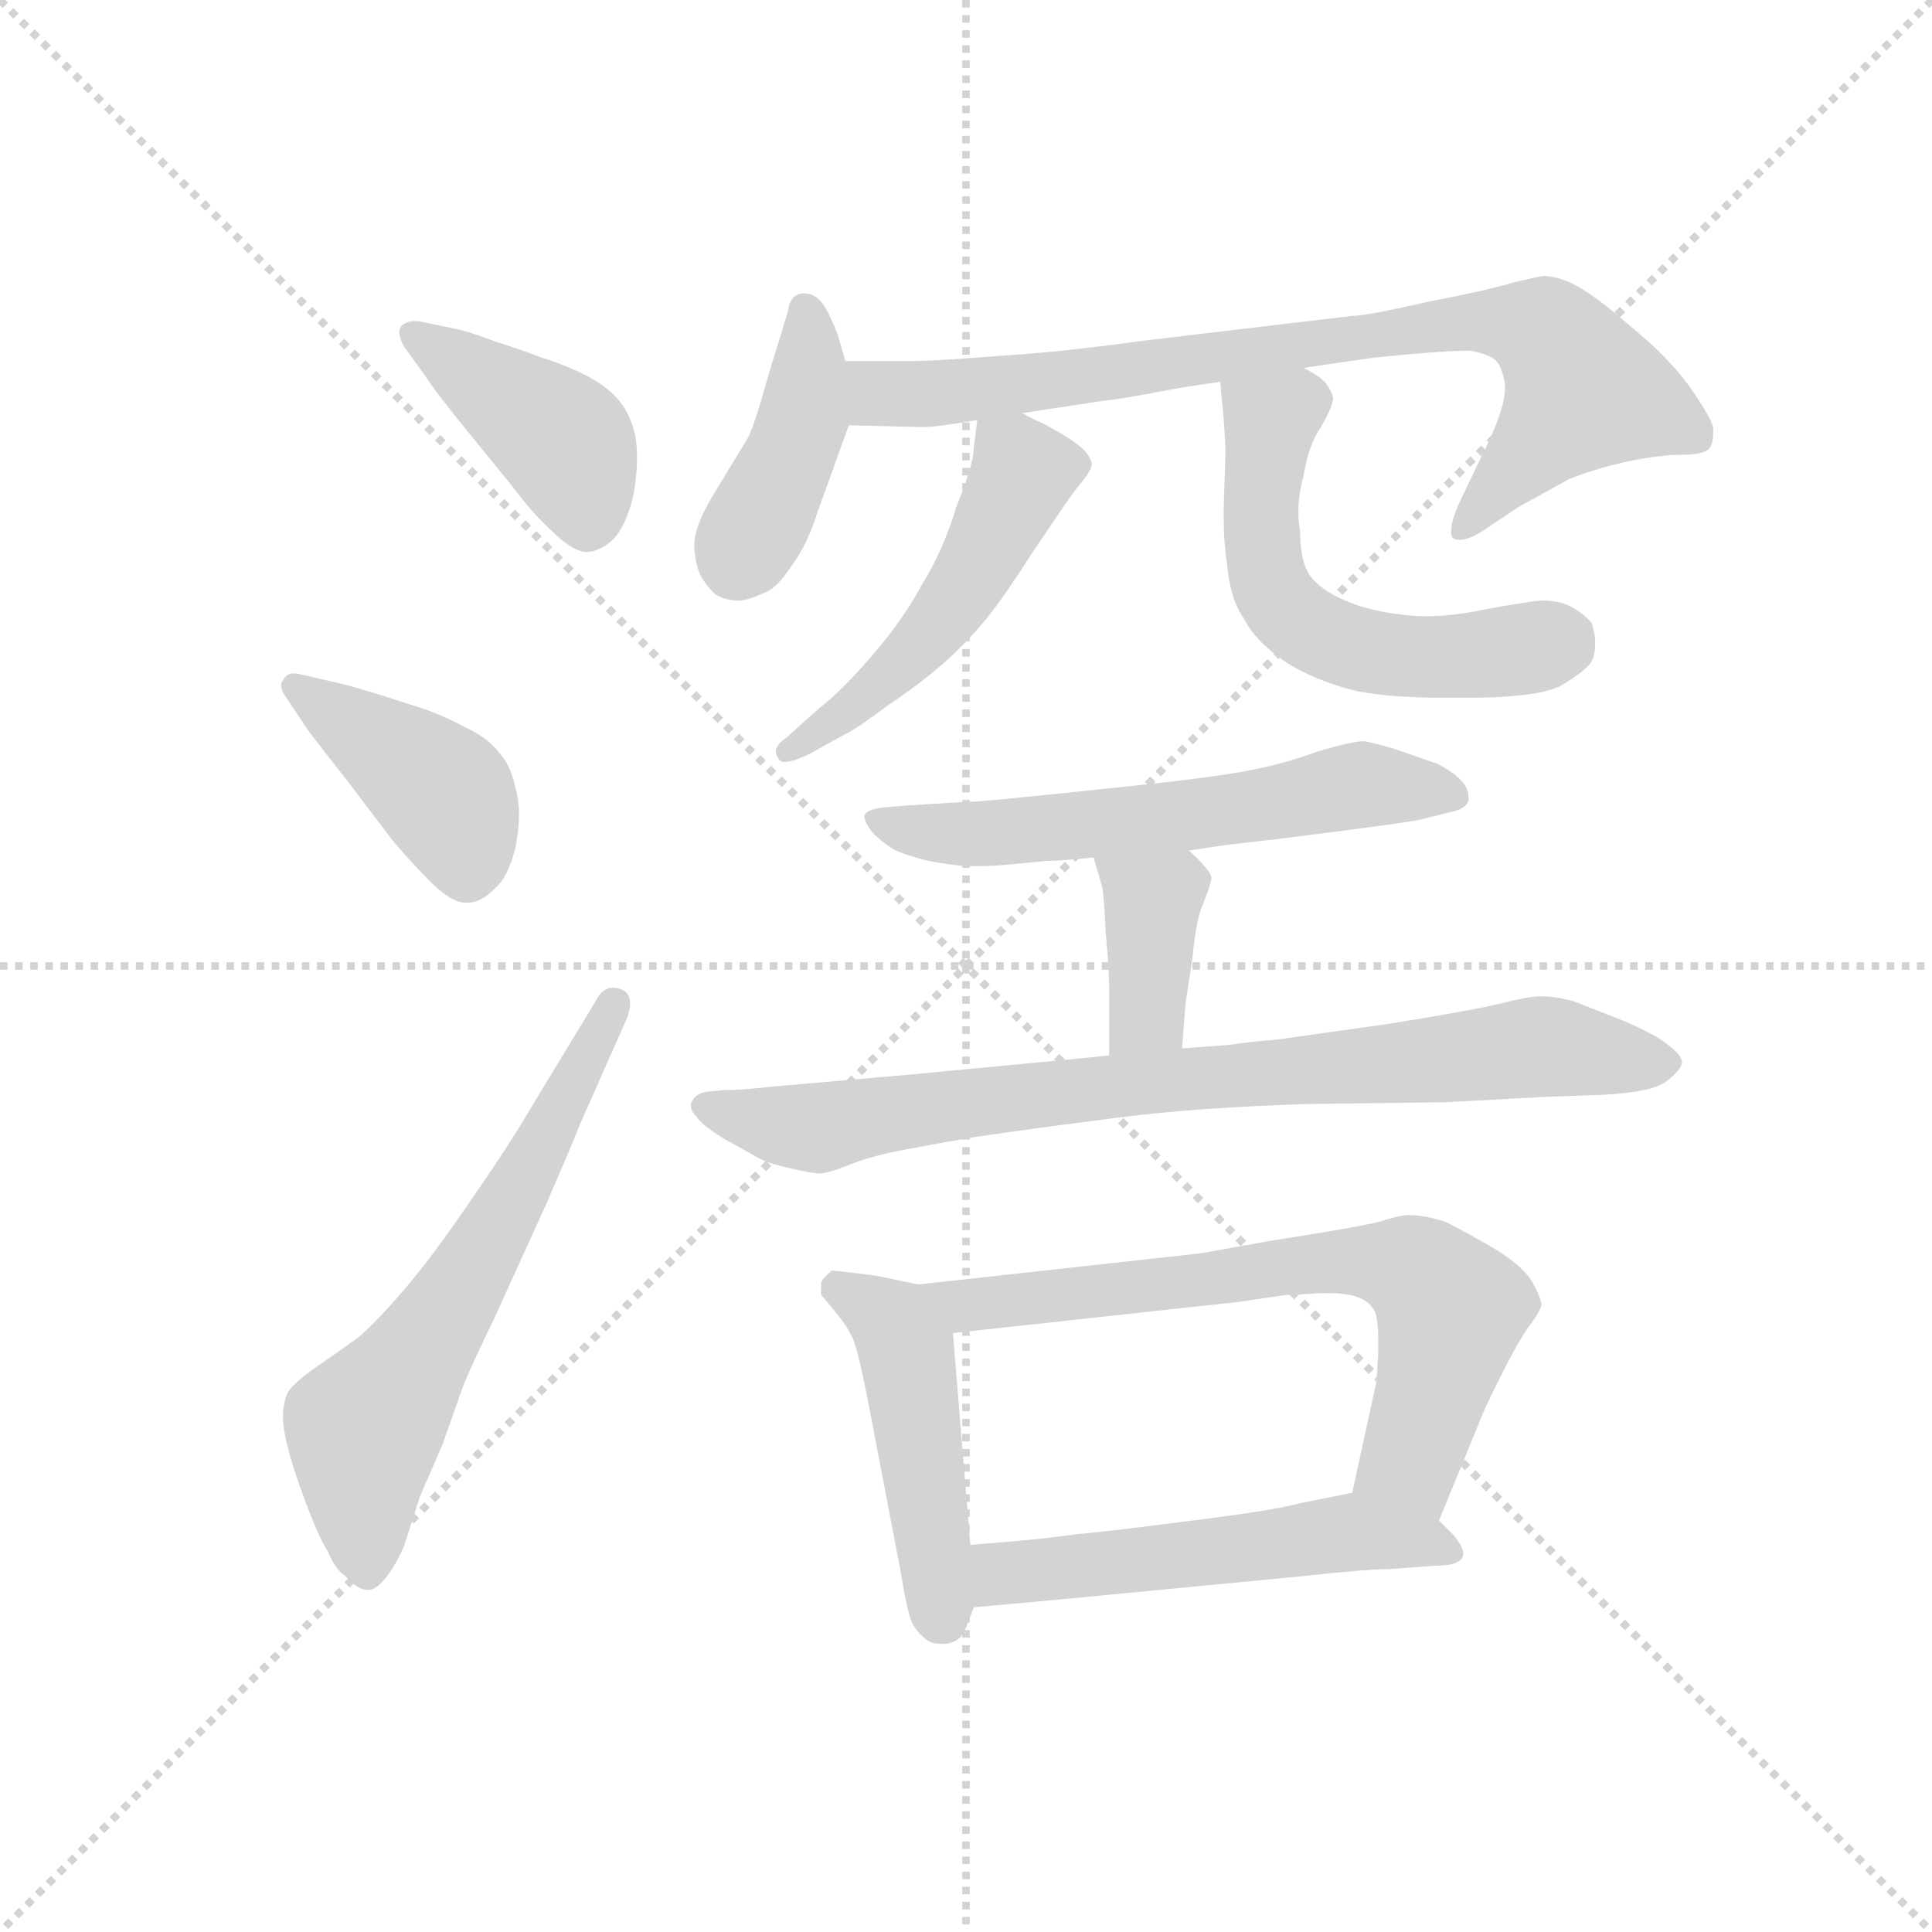 <svg version="1.1" viewBox="0 0 1024 1024" xmlns="http://www.w3.org/2000/svg">
  <g stroke="lightgray" stroke-dasharray="1,1" stroke-width="1" transform="scale(4, 4)">
    <line x1="0" y1="0" x2="256" y2="256"></line>
    <line x1="256" y1="0" x2="0" y2="256"></line>
    <line x1="128" y1="0" x2="128" y2="256"></line>
    <line x1="0" y1="128" x2="256" y2="128"></line>
  </g>
  <g transform="scale(0.92, -0.92) translate(60, -830)">
    <style type="text/css">
      
        @keyframes keyframes0 {
          from {
            stroke: blue;
            stroke-dashoffset: 414;
            stroke-width: 128;
          }
          57% {
            animation-timing-function: step-end;
            stroke: blue;
            stroke-dashoffset: 0;
            stroke-width: 128;
          }
          to {
            stroke: black;
            stroke-width: 1024;
          }
        }
        #make-me-a-hanzi-animation-0 {
          animation: keyframes0 0.587s both;
          animation-delay: 0s;
          animation-timing-function: linear;
        }
      
        @keyframes keyframes1 {
          from {
            stroke: blue;
            stroke-dashoffset: 408;
            stroke-width: 128;
          }
          57% {
            animation-timing-function: step-end;
            stroke: blue;
            stroke-dashoffset: 0;
            stroke-width: 128;
          }
          to {
            stroke: black;
            stroke-width: 1024;
          }
        }
        #make-me-a-hanzi-animation-1 {
          animation: keyframes1 0.582s both;
          animation-delay: 0.587s;
          animation-timing-function: linear;
        }
      
        @keyframes keyframes2 {
          from {
            stroke: blue;
            stroke-dashoffset: 621;
            stroke-width: 128;
          }
          67% {
            animation-timing-function: step-end;
            stroke: blue;
            stroke-dashoffset: 0;
            stroke-width: 128;
          }
          to {
            stroke: black;
            stroke-width: 1024;
          }
        }
        #make-me-a-hanzi-animation-2 {
          animation: keyframes2 0.755s both;
          animation-delay: 1.169s;
          animation-timing-function: linear;
        }
      
        @keyframes keyframes3 {
          from {
            stroke: blue;
            stroke-dashoffset: 412;
            stroke-width: 128;
          }
          57% {
            animation-timing-function: step-end;
            stroke: blue;
            stroke-dashoffset: 0;
            stroke-width: 128;
          }
          to {
            stroke: black;
            stroke-width: 1024;
          }
        }
        #make-me-a-hanzi-animation-3 {
          animation: keyframes3 0.585s both;
          animation-delay: 1.924s;
          animation-timing-function: linear;
        }
      
        @keyframes keyframes4 {
          from {
            stroke: blue;
            stroke-dashoffset: 811;
            stroke-width: 128;
          }
          73% {
            animation-timing-function: step-end;
            stroke: blue;
            stroke-dashoffset: 0;
            stroke-width: 128;
          }
          to {
            stroke: black;
            stroke-width: 1024;
          }
        }
        #make-me-a-hanzi-animation-4 {
          animation: keyframes4 0.91s both;
          animation-delay: 2.51s;
          animation-timing-function: linear;
        }
      
        @keyframes keyframes5 {
          from {
            stroke: blue;
            stroke-dashoffset: 502;
            stroke-width: 128;
          }
          62% {
            animation-timing-function: step-end;
            stroke: blue;
            stroke-dashoffset: 0;
            stroke-width: 128;
          }
          to {
            stroke: black;
            stroke-width: 1024;
          }
        }
        #make-me-a-hanzi-animation-5 {
          animation: keyframes5 0.659s both;
          animation-delay: 3.42s;
          animation-timing-function: linear;
        }
      
        @keyframes keyframes6 {
          from {
            stroke: blue;
            stroke-dashoffset: 563;
            stroke-width: 128;
          }
          65% {
            animation-timing-function: step-end;
            stroke: blue;
            stroke-dashoffset: 0;
            stroke-width: 128;
          }
          to {
            stroke: black;
            stroke-width: 1024;
          }
        }
        #make-me-a-hanzi-animation-6 {
          animation: keyframes6 0.708s both;
          animation-delay: 4.078s;
          animation-timing-function: linear;
        }
      
        @keyframes keyframes7 {
          from {
            stroke: blue;
            stroke-dashoffset: 592;
            stroke-width: 128;
          }
          66% {
            animation-timing-function: step-end;
            stroke: blue;
            stroke-dashoffset: 0;
            stroke-width: 128;
          }
          to {
            stroke: black;
            stroke-width: 1024;
          }
        }
        #make-me-a-hanzi-animation-7 {
          animation: keyframes7 0.732s both;
          animation-delay: 4.786s;
          animation-timing-function: linear;
        }
      
        @keyframes keyframes8 {
          from {
            stroke: blue;
            stroke-dashoffset: 380;
            stroke-width: 128;
          }
          55% {
            animation-timing-function: step-end;
            stroke: blue;
            stroke-dashoffset: 0;
            stroke-width: 128;
          }
          to {
            stroke: black;
            stroke-width: 1024;
          }
        }
        #make-me-a-hanzi-animation-8 {
          animation: keyframes8 0.559s both;
          animation-delay: 5.518s;
          animation-timing-function: linear;
        }
      
        @keyframes keyframes9 {
          from {
            stroke: blue;
            stroke-dashoffset: 814;
            stroke-width: 128;
          }
          73% {
            animation-timing-function: step-end;
            stroke: blue;
            stroke-dashoffset: 0;
            stroke-width: 128;
          }
          to {
            stroke: black;
            stroke-width: 1024;
          }
        }
        #make-me-a-hanzi-animation-9 {
          animation: keyframes9 0.912s both;
          animation-delay: 6.077s;
          animation-timing-function: linear;
        }
      
        @keyframes keyframes10 {
          from {
            stroke: blue;
            stroke-dashoffset: 468;
            stroke-width: 128;
          }
          60% {
            animation-timing-function: step-end;
            stroke: blue;
            stroke-dashoffset: 0;
            stroke-width: 128;
          }
          to {
            stroke: black;
            stroke-width: 1024;
          }
        }
        #make-me-a-hanzi-animation-10 {
          animation: keyframes10 0.631s both;
          animation-delay: 6.99s;
          animation-timing-function: linear;
        }
      
        @keyframes keyframes11 {
          from {
            stroke: blue;
            stroke-dashoffset: 687;
            stroke-width: 128;
          }
          69% {
            animation-timing-function: step-end;
            stroke: blue;
            stroke-dashoffset: 0;
            stroke-width: 128;
          }
          to {
            stroke: black;
            stroke-width: 1024;
          }
        }
        #make-me-a-hanzi-animation-11 {
          animation: keyframes11 0.809s both;
          animation-delay: 7.621s;
          animation-timing-function: linear;
        }
      
        @keyframes keyframes12 {
          from {
            stroke: blue;
            stroke-dashoffset: 530;
            stroke-width: 128;
          }
          63% {
            animation-timing-function: step-end;
            stroke: blue;
            stroke-dashoffset: 0;
            stroke-width: 128;
          }
          to {
            stroke: black;
            stroke-width: 1024;
          }
        }
        #make-me-a-hanzi-animation-12 {
          animation: keyframes12 0.681s both;
          animation-delay: 8.43s;
          animation-timing-function: linear;
        }
      
    </style>
    
      <path d="M 186 612 Q 191 604 209 582 L 235 550 Q 247 534 257 525 Q 270 512 278 512 L 279 512 Q 287 513 294 520 Q 301 528 305 545 Q 307 557 307 566 Q 307 573 306 579 Q 303 592 296 600 Q 289 608 277 614 Q 265 620 252 624 Q 239 629 226 633 Q 213 638 205 640 L 181 645 L 179 645 Q 174 645 171 642 Q 170 640 170 639 Q 170 635 173 630 L 186 612 Z" fill="lightgray"></path>
    
      <path d="M 117 410 Q 119 407 141 379 L 166 346 Q 177 333 188 322 Q 200 310 208 310 L 210 310 Q 217 310 225 318 Q 233 325 237 342 Q 239 352 239 361 Q 239 369 237 376 Q 234 390 227 397 Q 221 405 208 411 Q 195 418 183 422 L 158 430 Q 145 434 137 436 L 111 442 L 109 442 Q 105 442 103 438 Q 102 437 102 435 Q 102 432 105 428 L 117 410 Z" fill="lightgray"></path>
    
      <path d="M 243 187 Q 233 170 215 144 Q 196 116 185 102 Q 174 88 164 77 Q 155 67 147 60 Q 139 54 123 43 Q 107 32 105 26 Q 103 20 103 14 Q 103 1 113 -27 Q 123 -55 129 -64 Q 133 -74 139 -78 Q 146 -86 152 -86 Q 157 -86 163 -78 Q 169 -70 173 -60 L 182 -32 L 195 -2 L 207 32 Q 211 42 225 71 L 255 137 Q 271 174 274 182 L 301 243 Q 303 248 303 252 Q 303 258 298 260 Q 295 261 293 261 Q 287 261 283 253 L 243 187 Z" fill="lightgray"></path>
    
      <path d="M 427 622 L 423 636 Q 421 642 417 650 Q 413 658 408 660 Q 406 661 403 661 Q 401 661 399 660 Q 395 658 394 651 Q 392 644 383 615 Q 375 586 371 578 L 351 545 Q 340 527 340 516 L 340 514 Q 341 502 345 496 Q 349 490 353 487 Q 359 484 365 484 Q 371 484 379 488 Q 387 490 396 504 Q 405 516 411 535 L 429 585 L 427 622 Z" fill="lightgray"></path>
    
      <path d="M 691 618 L 711 621 L 732 624 Q 771 628 787 628 Q 797 626 801 623 Q 805 620 807 609 L 807 606 Q 807 594 794 568 L 781 541 Q 776 530 776 524 Q 776 521 777 520 Q 779 519 781 519 Q 786 519 794 524 L 815 538 L 844 554 Q 859 560 877 564 Q 896 568 909 568 Q 922 568 925 572 Q 927 575 927 580 L 927 584 Q 925 590 917 602 Q 909 614 901 622 Q 894 630 877 644 Q 861 658 849 665 Q 838 671 829 671 Q 823 670 811 667 Q 798 663 762 656 Q 727 648 719 648 L 601 634 Q 557 628 530 626 L 489 623 Q 475 622 463 622 L 427 622 C 397 622 399 586 429 585 L 469 584 L 472 584 Q 480 584 503 588 L 529 592 L 575 599 Q 585 600 606 604 Q 627 608 643 610 L 691 618 Z" fill="lightgray"></path>
    
      <path d="M 503 588 L 501 572 Q 501 563 491 538 Q 483 512 471 493 Q 461 474 443 453 Q 425 432 412 422 L 393 405 Q 387 401 387 397 Q 387 395 388 394 Q 389 391 392 391 Q 397 391 407 396 L 425 406 Q 432 409 452 424 Q 473 438 487 451 Q 501 464 511 477 Q 521 490 535 512 L 554 540 Q 558 546 563 552 Q 568 558 569 562 Q 569 565 566 569 Q 564 572 555 578 Q 545 584 541 586 Q 536 588 529 592 C 505 605 505 605 503 588 Z" fill="lightgray"></path>
    
      <path d="M 643 610 L 645 588 Q 646 575 646 569 L 645 538 L 645 530 Q 645 518 647 504 Q 649 484 657 473 Q 663 461 680 449 Q 697 438 721 432 Q 741 428 771 428 L 784 428 Q 829 428 841 436 Q 854 444 857 449 Q 859 453 859 460 Q 859 465 857 471 Q 853 476 846 480 Q 839 484 829 484 Q 823 484 796 479 Q 777 475 762 475 Q 754 475 747 476 Q 729 478 715 484 Q 701 490 695 498 Q 689 506 689 524 Q 688 529 688 535 Q 688 545 691 556 Q 694 574 701 584 Q 708 596 708 601 Q 707 605 704 609 Q 701 613 691 618 C 665 633 640 640 643 610 Z" fill="lightgray"></path>
    
      <path d="M 625 340 L 645 343 L 679 347 Q 751 356 759 358 L 775 362 Q 785 364 786 369 L 786 371 Q 786 375 783 379 Q 778 385 768 390 L 745 398 Q 732 402 726 403 Q 719 403 699 397 Q 680 390 659 386 Q 638 382 590 377 Q 543 372 522 370 Q 502 368 496 368 L 463 366 L 451 365 Q 439 364 438 360 Q 438 356 443 350 Q 449 344 456 340 Q 463 337 475 334 Q 486 332 496 331 L 504 331 Q 512 331 522 332 L 543 334 Q 551 334 570 336 L 625 340 Z" fill="lightgray"></path>
    
      <path d="M 570 336 L 575 319 Q 576 314 577 293 Q 579 272 579 260 L 579 222 C 579 192 619 196 621 226 L 623 252 L 627 278 Q 629 300 633 309 Q 637 319 638 324 Q 638 328 625 340 C 603 361 562 365 570 336 Z" fill="lightgray"></path>
    
      <path d="M 579 222 L 560 220 L 465 211 L 385 204 Q 367 202 357 202 L 347 201 Q 341 200 339 196 Q 338 195 338 193 Q 338 190 341 187 Q 344 182 357 174 L 375 164 Q 381 160 395 157 Q 407 154 413 154 Q 416 154 427 158 Q 439 163 453 166 Q 467 169 502 175 Q 536 180 583 186 Q 629 192 695 194 L 773 195 L 829 198 L 856 199 Q 891 200 900 207 Q 909 214 909 218 Q 909 222 901 228 Q 894 234 875 242 L 847 253 Q 837 256 827 256 Q 821 256 805 252 Q 789 248 739 240 L 675 231 Q 661 230 648 228 L 621 226 L 579 222 Z" fill="lightgray"></path>
    
      <path d="M 469 90 L 445 95 L 429 97 Q 421 98 419 98 L 415 94 Q 413 92 413 90 L 413 84 Q 415 82 423 72 Q 431 62 433 54 Q 436 44 441 18 L 459 -76 Q 463 -101 466 -106 Q 469 -111 473 -114 Q 476 -117 482 -117 L 485 -117 Q 493 -116 496 -109 L 501 -96 L 499 -60 L 489 62 C 487 86 487 86 469 90 Z" fill="lightgray"></path>
    
      <path d="M 769 -46 L 792 10 Q 793 14 804 36 Q 815 58 821 66 Q 827 74 828 78 Q 828 82 823 91 Q 818 100 802 110 Q 785 120 773 126 Q 761 130 751 130 Q 747 130 734 126 Q 722 123 671 115 L 632 108 L 469 90 C 439 87 459 59 489 62 L 654 80 L 681 84 Q 687 84 700 85 L 706 85 Q 717 85 724 82 Q 732 78 733 71 Q 734 66 734 59 L 734 50 Q 733 35 733 34 L 719 -30 C 713 -59 758 -74 769 -46 Z" fill="lightgray"></path>
    
      <path d="M 501 -96 L 545 -92 L 691 -78 Q 727 -74 740 -74 L 767 -72 Q 779 -72 782 -68 Q 783 -67 783 -65 Q 783 -61 777 -54 L 769 -46 C 748 -25 747 -24 719 -30 L 689 -36 Q 675 -40 627 -46 Q 581 -52 559 -54 Q 539 -57 499 -60 C 469 -62 471 -99 501 -96 Z" fill="lightgray"></path>
    
    
      <clipPath id="make-me-a-hanzi-clip-0">
        <path d="M 186 612 Q 191 604 209 582 L 235 550 Q 247 534 257 525 Q 270 512 278 512 L 279 512 Q 287 513 294 520 Q 301 528 305 545 Q 307 557 307 566 Q 307 573 306 579 Q 303 592 296 600 Q 289 608 277 614 Q 265 620 252 624 Q 239 629 226 633 Q 213 638 205 640 L 181 645 L 179 645 Q 174 645 171 642 Q 170 640 170 639 Q 170 635 173 630 L 186 612 Z"></path>
      </clipPath>
      <path clip-path="url(#make-me-a-hanzi-clip-0)" d="M 177 638 L 262 578 L 274 555 L 279 527" fill="none" id="make-me-a-hanzi-animation-0" stroke-dasharray="286 572" stroke-linecap="round"></path>
    
      <clipPath id="make-me-a-hanzi-clip-1">
        <path d="M 117 410 Q 119 407 141 379 L 166 346 Q 177 333 188 322 Q 200 310 208 310 L 210 310 Q 217 310 225 318 Q 233 325 237 342 Q 239 352 239 361 Q 239 369 237 376 Q 234 390 227 397 Q 221 405 208 411 Q 195 418 183 422 L 158 430 Q 145 434 137 436 L 111 442 L 109 442 Q 105 442 103 438 Q 102 437 102 435 Q 102 432 105 428 L 117 410 Z"></path>
      </clipPath>
      <path clip-path="url(#make-me-a-hanzi-clip-1)" d="M 110 434 L 198 370 L 209 328" fill="none" id="make-me-a-hanzi-animation-1" stroke-dasharray="280 560" stroke-linecap="round"></path>
    
      <clipPath id="make-me-a-hanzi-clip-2">
        <path d="M 243 187 Q 233 170 215 144 Q 196 116 185 102 Q 174 88 164 77 Q 155 67 147 60 Q 139 54 123 43 Q 107 32 105 26 Q 103 20 103 14 Q 103 1 113 -27 Q 123 -55 129 -64 Q 133 -74 139 -78 Q 146 -86 152 -86 Q 157 -86 163 -78 Q 169 -70 173 -60 L 182 -32 L 195 -2 L 207 32 Q 211 42 225 71 L 255 137 Q 271 174 274 182 L 301 243 Q 303 248 303 252 Q 303 258 298 260 Q 295 261 293 261 Q 287 261 283 253 L 243 187 Z"></path>
      </clipPath>
      <path clip-path="url(#make-me-a-hanzi-clip-2)" d="M 151 -73 L 149 6 L 206 88 L 294 252" fill="none" id="make-me-a-hanzi-animation-2" stroke-dasharray="493 986" stroke-linecap="round"></path>
    
      <clipPath id="make-me-a-hanzi-clip-3">
        <path d="M 427 622 L 423 636 Q 421 642 417 650 Q 413 658 408 660 Q 406 661 403 661 Q 401 661 399 660 Q 395 658 394 651 Q 392 644 383 615 Q 375 586 371 578 L 351 545 Q 340 527 340 516 L 340 514 Q 341 502 345 496 Q 349 490 353 487 Q 359 484 365 484 Q 371 484 379 488 Q 387 490 396 504 Q 405 516 411 535 L 429 585 L 427 622 Z"></path>
      </clipPath>
      <path clip-path="url(#make-me-a-hanzi-clip-3)" d="M 403 652 L 403 590 L 364 505" fill="none" id="make-me-a-hanzi-animation-3" stroke-dasharray="284 568" stroke-linecap="round"></path>
    
      <clipPath id="make-me-a-hanzi-clip-4">
        <path d="M 691 618 L 711 621 L 732 624 Q 771 628 787 628 Q 797 626 801 623 Q 805 620 807 609 L 807 606 Q 807 594 794 568 L 781 541 Q 776 530 776 524 Q 776 521 777 520 Q 779 519 781 519 Q 786 519 794 524 L 815 538 L 844 554 Q 859 560 877 564 Q 896 568 909 568 Q 922 568 925 572 Q 927 575 927 580 L 927 584 Q 925 590 917 602 Q 909 614 901 622 Q 894 630 877 644 Q 861 658 849 665 Q 838 671 829 671 Q 823 670 811 667 Q 798 663 762 656 Q 727 648 719 648 L 601 634 Q 557 628 530 626 L 489 623 Q 475 622 463 622 L 427 622 C 397 622 399 586 429 585 L 469 584 L 472 584 Q 480 584 503 588 L 529 592 L 575 599 Q 585 600 606 604 Q 627 608 643 610 L 691 618 Z"></path>
      </clipPath>
      <path clip-path="url(#make-me-a-hanzi-clip-4)" d="M 433 616 L 449 603 L 491 603 L 773 644 L 823 641 L 840 627 L 853 605 L 780 523" fill="none" id="make-me-a-hanzi-animation-4" stroke-dasharray="683 1366" stroke-linecap="round"></path>
    
      <clipPath id="make-me-a-hanzi-clip-5">
        <path d="M 503 588 L 501 572 Q 501 563 491 538 Q 483 512 471 493 Q 461 474 443 453 Q 425 432 412 422 L 393 405 Q 387 401 387 397 Q 387 395 388 394 Q 389 391 392 391 Q 397 391 407 396 L 425 406 Q 432 409 452 424 Q 473 438 487 451 Q 501 464 511 477 Q 521 490 535 512 L 554 540 Q 558 546 563 552 Q 568 558 569 562 Q 569 565 566 569 Q 564 572 555 578 Q 545 584 541 586 Q 536 588 529 592 C 505 605 505 605 503 588 Z"></path>
      </clipPath>
      <path clip-path="url(#make-me-a-hanzi-clip-5)" d="M 510 583 L 530 558 L 504 505 L 451 440 L 394 398" fill="none" id="make-me-a-hanzi-animation-5" stroke-dasharray="374 748" stroke-linecap="round"></path>
    
      <clipPath id="make-me-a-hanzi-clip-6">
        <path d="M 643 610 L 645 588 Q 646 575 646 569 L 645 538 L 645 530 Q 645 518 647 504 Q 649 484 657 473 Q 663 461 680 449 Q 697 438 721 432 Q 741 428 771 428 L 784 428 Q 829 428 841 436 Q 854 444 857 449 Q 859 453 859 460 Q 859 465 857 471 Q 853 476 846 480 Q 839 484 829 484 Q 823 484 796 479 Q 777 475 762 475 Q 754 475 747 476 Q 729 478 715 484 Q 701 490 695 498 Q 689 506 689 524 Q 688 529 688 535 Q 688 545 691 556 Q 694 574 701 584 Q 708 596 708 601 Q 707 605 704 609 Q 701 613 691 618 C 665 633 640 640 643 610 Z"></path>
      </clipPath>
      <path clip-path="url(#make-me-a-hanzi-clip-6)" d="M 697 600 L 671 584 L 666 534 L 669 501 L 689 471 L 740 453 L 843 457" fill="none" id="make-me-a-hanzi-animation-6" stroke-dasharray="435 870" stroke-linecap="round"></path>
    
      <clipPath id="make-me-a-hanzi-clip-7">
        <path d="M 625 340 L 645 343 L 679 347 Q 751 356 759 358 L 775 362 Q 785 364 786 369 L 786 371 Q 786 375 783 379 Q 778 385 768 390 L 745 398 Q 732 402 726 403 Q 719 403 699 397 Q 680 390 659 386 Q 638 382 590 377 Q 543 372 522 370 Q 502 368 496 368 L 463 366 L 451 365 Q 439 364 438 360 Q 438 356 443 350 Q 449 344 456 340 Q 463 337 475 334 Q 486 332 496 331 L 504 331 Q 512 331 522 332 L 543 334 Q 551 334 570 336 L 625 340 Z"></path>
      </clipPath>
      <path clip-path="url(#make-me-a-hanzi-clip-7)" d="M 446 358 L 474 350 L 508 350 L 627 360 L 733 378 L 778 370" fill="none" id="make-me-a-hanzi-animation-7" stroke-dasharray="464 928" stroke-linecap="round"></path>
    
      <clipPath id="make-me-a-hanzi-clip-8">
        <path d="M 570 336 L 575 319 Q 576 314 577 293 Q 579 272 579 260 L 579 222 C 579 192 619 196 621 226 L 623 252 L 627 278 Q 629 300 633 309 Q 637 319 638 324 Q 638 328 625 340 C 603 361 562 365 570 336 Z"></path>
      </clipPath>
      <path clip-path="url(#make-me-a-hanzi-clip-8)" d="M 577 333 L 604 310 L 601 246 L 585 228" fill="none" id="make-me-a-hanzi-animation-8" stroke-dasharray="252 504" stroke-linecap="round"></path>
    
      <clipPath id="make-me-a-hanzi-clip-9">
        <path d="M 579 222 L 560 220 L 465 211 L 385 204 Q 367 202 357 202 L 347 201 Q 341 200 339 196 Q 338 195 338 193 Q 338 190 341 187 Q 344 182 357 174 L 375 164 Q 381 160 395 157 Q 407 154 413 154 Q 416 154 427 158 Q 439 163 453 166 Q 467 169 502 175 Q 536 180 583 186 Q 629 192 695 194 L 773 195 L 829 198 L 856 199 Q 891 200 900 207 Q 909 214 909 218 Q 909 222 901 228 Q 894 234 875 242 L 847 253 Q 837 256 827 256 Q 821 256 805 252 Q 789 248 739 240 L 675 231 Q 661 230 648 228 L 621 226 L 579 222 Z"></path>
      </clipPath>
      <path clip-path="url(#make-me-a-hanzi-clip-9)" d="M 345 193 L 412 180 L 554 202 L 826 227 L 898 218" fill="none" id="make-me-a-hanzi-animation-9" stroke-dasharray="686 1372" stroke-linecap="round"></path>
    
      <clipPath id="make-me-a-hanzi-clip-10">
        <path d="M 469 90 L 445 95 L 429 97 Q 421 98 419 98 L 415 94 Q 413 92 413 90 L 413 84 Q 415 82 423 72 Q 431 62 433 54 Q 436 44 441 18 L 459 -76 Q 463 -101 466 -106 Q 469 -111 473 -114 Q 476 -117 482 -117 L 485 -117 Q 493 -116 496 -109 L 501 -96 L 499 -60 L 489 62 C 487 86 487 86 469 90 Z"></path>
      </clipPath>
      <path clip-path="url(#make-me-a-hanzi-clip-10)" d="M 423 90 L 447 74 L 463 51 L 484 -103" fill="none" id="make-me-a-hanzi-animation-10" stroke-dasharray="340 680" stroke-linecap="round"></path>
    
      <clipPath id="make-me-a-hanzi-clip-11">
        <path d="M 769 -46 L 792 10 Q 793 14 804 36 Q 815 58 821 66 Q 827 74 828 78 Q 828 82 823 91 Q 818 100 802 110 Q 785 120 773 126 Q 761 130 751 130 Q 747 130 734 126 Q 722 123 671 115 L 632 108 L 469 90 C 439 87 459 59 489 62 L 654 80 L 681 84 Q 687 84 700 85 L 706 85 Q 717 85 724 82 Q 732 78 733 71 Q 734 66 734 59 L 734 50 Q 733 35 733 34 L 719 -30 C 713 -59 758 -74 769 -46 Z"></path>
      </clipPath>
      <path clip-path="url(#make-me-a-hanzi-clip-11)" d="M 477 88 L 497 78 L 706 104 L 747 100 L 776 75 L 753 -11 L 727 -25" fill="none" id="make-me-a-hanzi-animation-11" stroke-dasharray="559 1118" stroke-linecap="round"></path>
    
      <clipPath id="make-me-a-hanzi-clip-12">
        <path d="M 501 -96 L 545 -92 L 691 -78 Q 727 -74 740 -74 L 767 -72 Q 779 -72 782 -68 Q 783 -67 783 -65 Q 783 -61 777 -54 L 769 -46 C 748 -25 747 -24 719 -30 L 689 -36 Q 675 -40 627 -46 Q 581 -52 559 -54 Q 539 -57 499 -60 C 469 -62 471 -99 501 -96 Z"></path>
      </clipPath>
      <path clip-path="url(#make-me-a-hanzi-clip-12)" d="M 508 -90 L 517 -77 L 527 -75 L 716 -53 L 773 -63" fill="none" id="make-me-a-hanzi-animation-12" stroke-dasharray="402 804" stroke-linecap="round"></path>
    
  </g>
</svg>